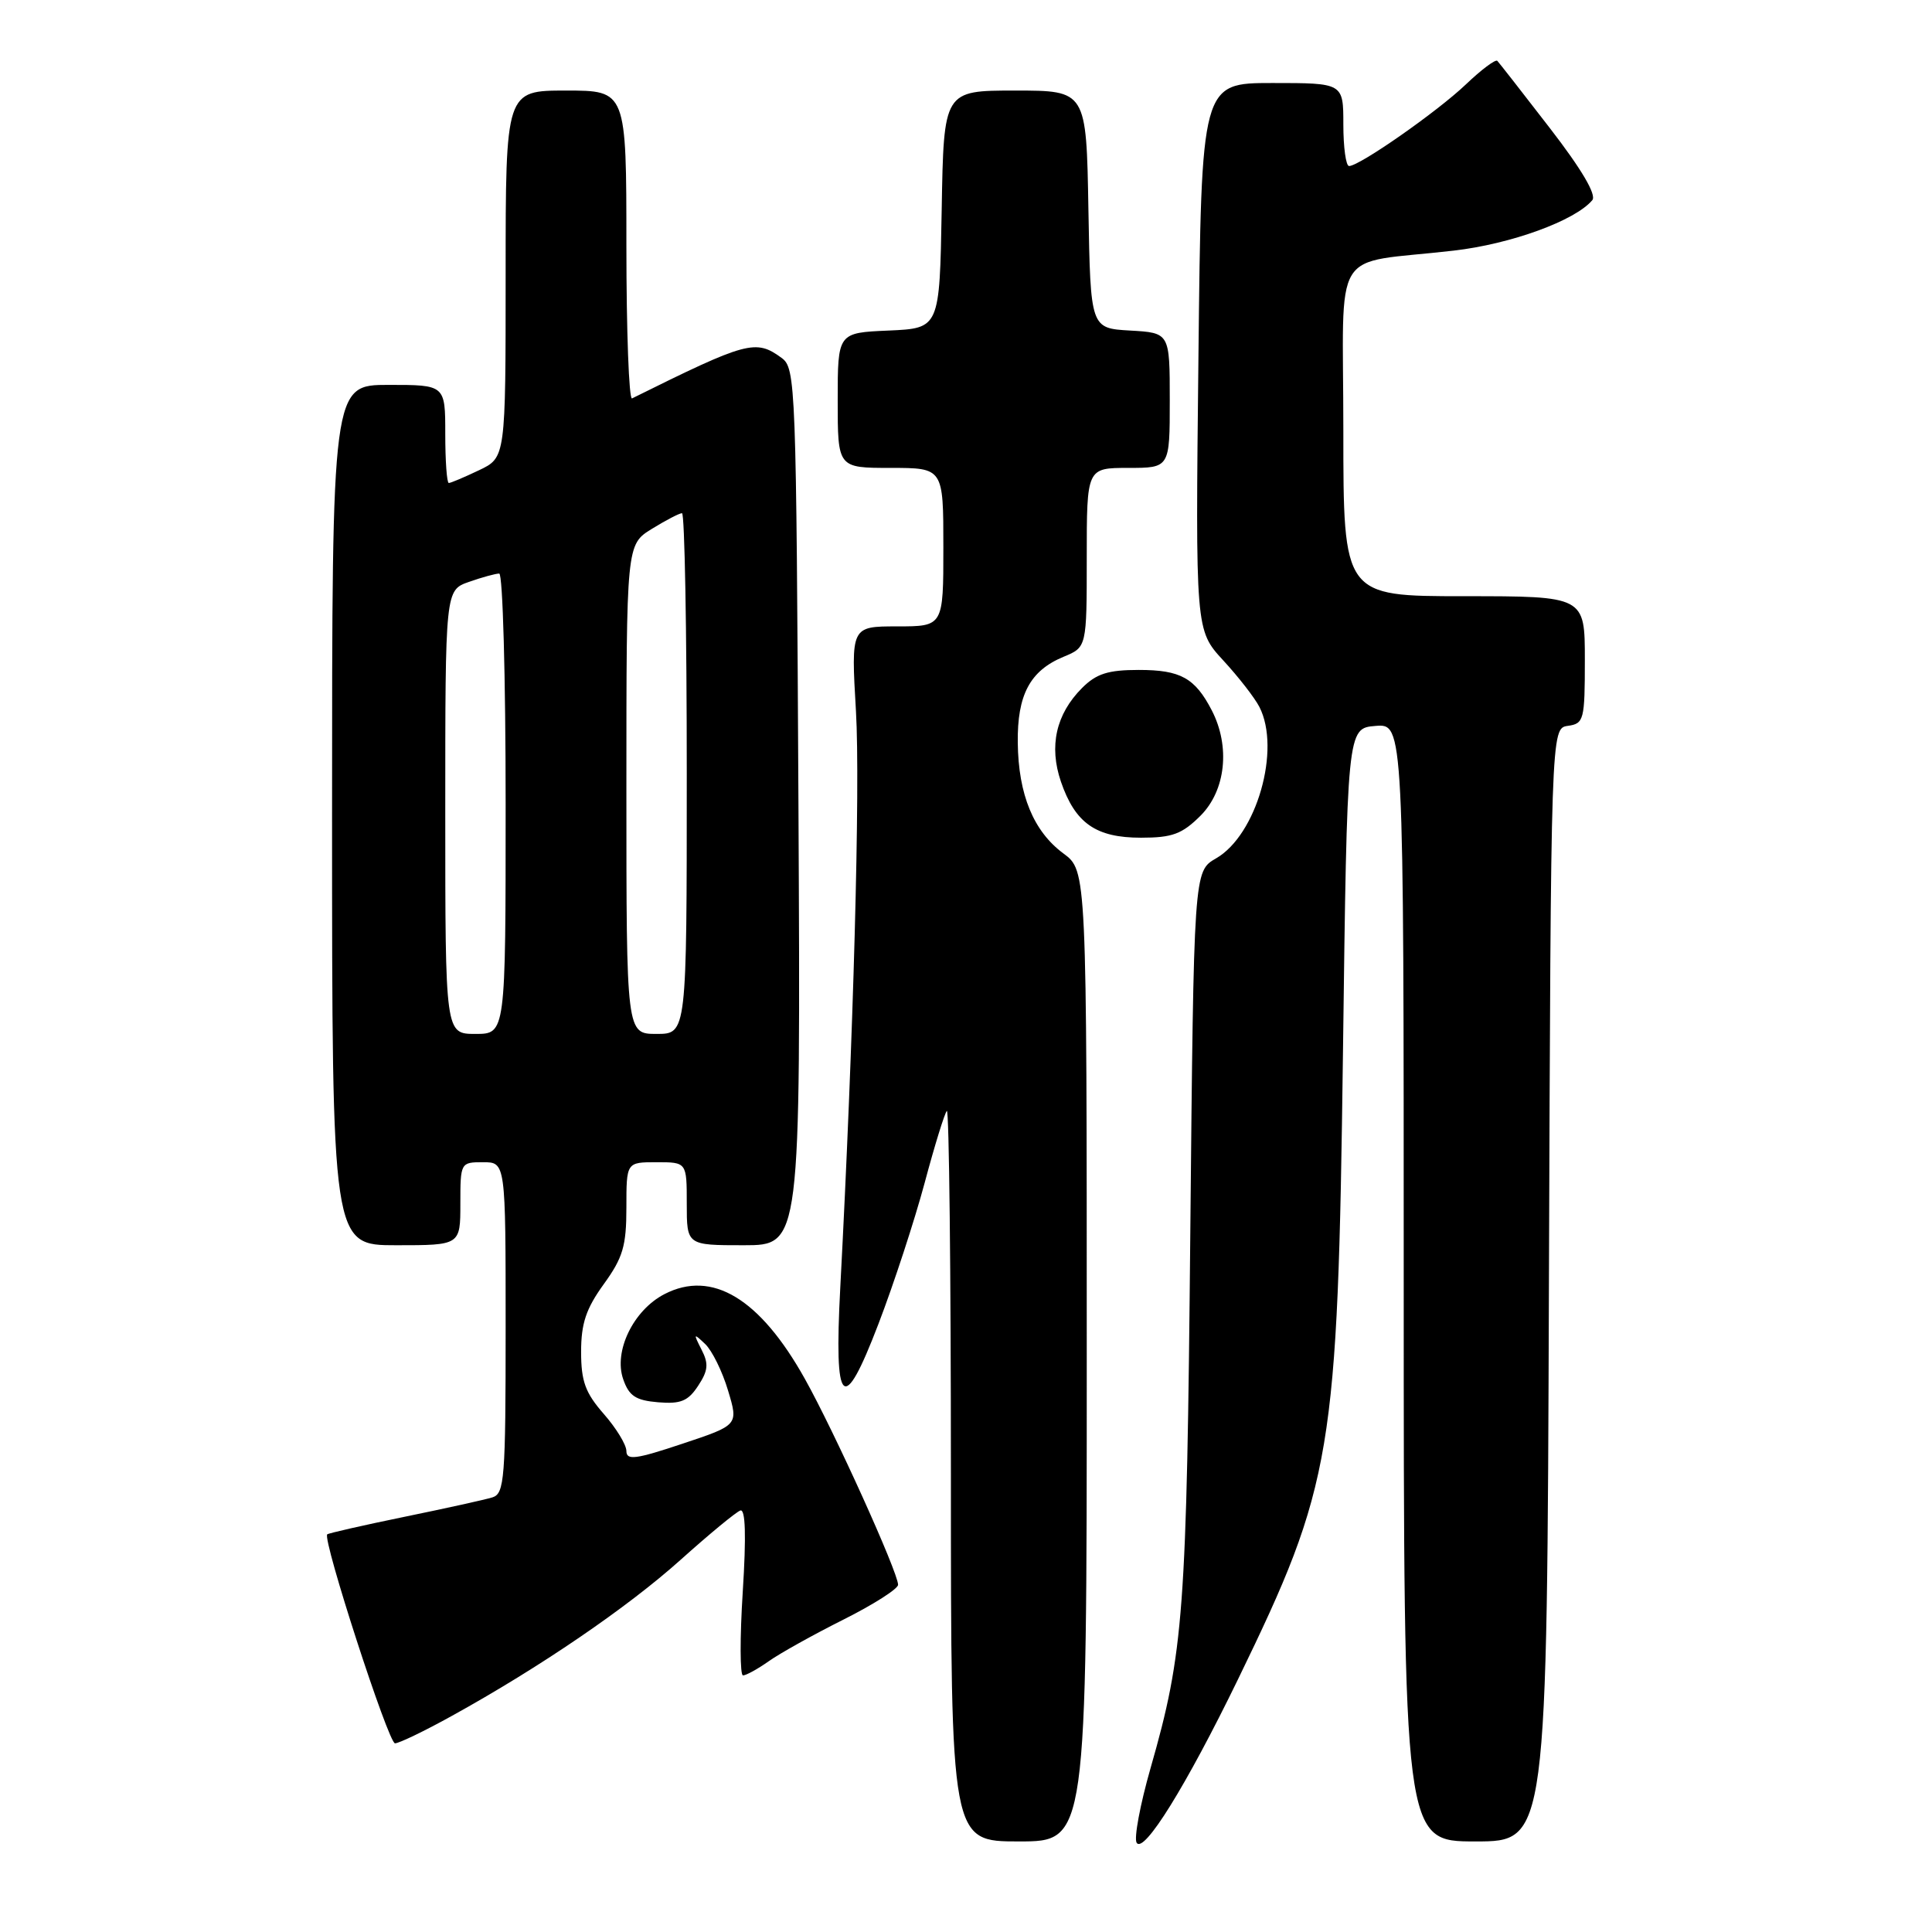 <?xml version="1.0" encoding="UTF-8" standalone="no"?>
<!DOCTYPE svg PUBLIC "-//W3C//DTD SVG 1.1//EN" "http://www.w3.org/Graphics/SVG/1.1/DTD/svg11.dtd" >
<svg xmlns="http://www.w3.org/2000/svg" xmlns:xlink="http://www.w3.org/1999/xlink" version="1.1" viewBox="0 0 256 256">
 <g >
 <path fill="currentColor"
d=" M 164.05 222.50 C 176.58 196.71 177.26 192.63 177.95 139.50 C 178.50 96.50 178.50 96.50 182.25 96.19 C 186.00 95.88 186.00 95.88 186.00 169.94 C 186.00 244.00 186.00 244.00 195.49 244.00 C 204.99 244.00 204.99 244.00 205.24 170.25 C 205.50 96.50 205.50 96.50 207.75 96.18 C 209.88 95.88 210.00 95.41 210.00 87.43 C 210.00 79.00 210.00 79.00 194.00 79.00 C 178.00 79.00 178.00 79.00 178.00 57.05 C 178.00 32.01 176.10 35.12 192.61 33.21 C 200.21 32.34 208.73 29.23 210.99 26.52 C 211.57 25.82 209.58 22.43 205.36 16.97 C 201.77 12.31 198.63 8.30 198.40 8.06 C 198.16 7.83 196.28 9.23 194.23 11.19 C 190.43 14.81 180.14 22.00 178.76 22.00 C 178.34 22.00 178.00 19.52 178.00 16.50 C 178.00 11.00 178.00 11.00 168.60 11.00 C 159.19 11.00 159.19 11.00 158.80 47.25 C 158.40 83.50 158.40 83.50 162.08 87.50 C 164.11 89.70 166.27 92.48 166.88 93.68 C 169.76 99.31 166.50 110.66 161.13 113.74 C 158.18 115.44 158.18 115.44 157.72 163.47 C 157.25 213.64 156.86 218.90 152.45 234.30 C 151.07 239.13 150.24 243.58 150.61 244.17 C 151.55 245.70 157.18 236.63 164.05 222.50 Z  M 144.00 179.69 C 144.00 115.38 144.00 115.38 140.91 113.09 C 136.95 110.16 134.94 105.30 134.86 98.42 C 134.78 92.07 136.48 88.87 140.92 87.03 C 144.00 85.76 144.00 85.76 144.00 73.88 C 144.00 62.00 144.00 62.00 149.50 62.00 C 155.00 62.00 155.00 62.00 155.00 53.05 C 155.00 44.10 155.00 44.10 149.75 43.80 C 144.50 43.50 144.50 43.50 144.22 27.75 C 143.95 12.00 143.95 12.00 134.50 12.00 C 125.05 12.00 125.05 12.00 124.78 27.75 C 124.50 43.50 124.50 43.50 117.75 43.80 C 111.00 44.09 111.00 44.09 111.00 53.05 C 111.00 62.00 111.00 62.00 118.00 62.00 C 125.00 62.00 125.00 62.00 125.00 72.50 C 125.00 83.00 125.00 83.00 118.88 83.00 C 112.76 83.00 112.76 83.00 113.42 94.25 C 114.00 104.18 113.09 137.57 111.34 170.62 C 110.50 186.51 111.71 187.67 116.39 175.45 C 118.44 170.11 121.19 161.69 122.52 156.74 C 123.84 151.79 125.17 147.50 125.46 147.20 C 125.76 146.91 126.00 168.57 126.00 195.33 C 126.00 244.00 126.00 244.00 135.00 244.00 C 144.00 244.00 144.00 244.00 144.00 179.69 Z  M 59.90 227.35 C 71.53 220.93 83.15 213.00 90.21 206.66 C 93.99 203.27 97.54 200.34 98.10 200.15 C 98.78 199.91 98.89 203.50 98.42 210.90 C 98.03 217.00 98.05 222.00 98.45 222.00 C 98.86 222.00 100.39 221.16 101.85 220.13 C 103.31 219.09 107.76 216.61 111.75 214.61 C 115.74 212.61 119.00 210.53 119.00 209.99 C 119.00 208.35 110.53 189.63 106.64 182.69 C 100.69 172.04 94.34 168.22 88.04 171.48 C 83.92 173.61 81.28 179.06 82.58 182.76 C 83.35 184.98 84.24 185.56 87.21 185.81 C 90.20 186.06 91.18 185.65 92.51 183.62 C 93.84 181.60 93.92 180.70 92.95 178.82 C 91.86 176.67 91.89 176.62 93.43 178.08 C 94.35 178.95 95.72 181.73 96.47 184.25 C 97.85 188.83 97.85 188.83 90.43 191.30 C 84.24 193.37 83.00 193.53 83.00 192.27 C 83.00 191.44 81.65 189.23 80.00 187.35 C 77.56 184.56 77.00 183.04 77.00 179.12 C 77.00 175.35 77.66 173.40 80.00 170.16 C 82.54 166.65 83.00 165.10 83.00 160.01 C 83.00 154.00 83.00 154.00 87.00 154.00 C 91.00 154.00 91.00 154.00 91.00 159.50 C 91.00 165.00 91.00 165.00 98.55 165.00 C 106.09 165.00 106.09 165.00 105.80 106.92 C 105.51 50.76 105.44 48.79 103.56 47.42 C 100.13 44.91 98.99 45.23 83.75 52.79 C 83.34 53.00 83.00 43.90 83.00 32.58 C 83.00 12.00 83.00 12.00 75.00 12.00 C 67.00 12.00 67.00 12.00 67.00 36.31 C 67.00 60.63 67.00 60.63 63.47 62.31 C 61.52 63.24 59.72 64.00 59.47 64.00 C 59.21 64.00 59.00 61.08 59.00 57.50 C 59.00 51.00 59.00 51.00 51.50 51.00 C 44.00 51.00 44.00 51.00 44.00 108.00 C 44.00 165.00 44.00 165.00 52.50 165.00 C 61.00 165.00 61.00 165.00 61.00 159.50 C 61.00 154.06 61.03 154.00 64.00 154.00 C 67.00 154.00 67.00 154.00 67.00 175.93 C 67.00 195.95 66.85 197.91 65.25 198.41 C 64.29 198.71 59.03 199.87 53.57 200.99 C 48.11 202.11 43.51 203.16 43.36 203.31 C 42.70 203.97 51.47 231.00 52.34 231.00 C 52.87 231.00 56.28 229.36 59.90 227.35 Z  M 159.08 108.08 C 162.42 104.73 163.04 98.92 160.57 94.13 C 158.34 89.83 156.43 88.77 150.90 88.77 C 146.83 88.77 145.28 89.26 143.38 91.16 C 139.92 94.63 138.97 98.86 140.58 103.58 C 142.47 109.08 145.20 111.00 151.19 111.00 C 155.34 111.00 156.63 110.52 159.08 108.08 Z  M 59.00 107.60 C 59.00 78.20 59.00 78.20 62.15 77.10 C 63.88 76.49 65.68 76.00 66.15 76.00 C 66.62 76.00 67.00 89.72 67.00 106.50 C 67.00 137.00 67.00 137.00 63.00 137.00 C 59.00 137.00 59.00 137.00 59.00 107.60 Z  M 83.00 104.58 C 83.00 72.16 83.00 72.16 86.37 70.08 C 88.22 68.94 90.02 68.00 90.37 68.00 C 90.72 68.00 91.00 83.53 91.00 102.50 C 91.00 137.00 91.00 137.00 87.00 137.00 C 83.00 137.00 83.00 137.00 83.00 104.58 Z "/>
</g>
</svg>